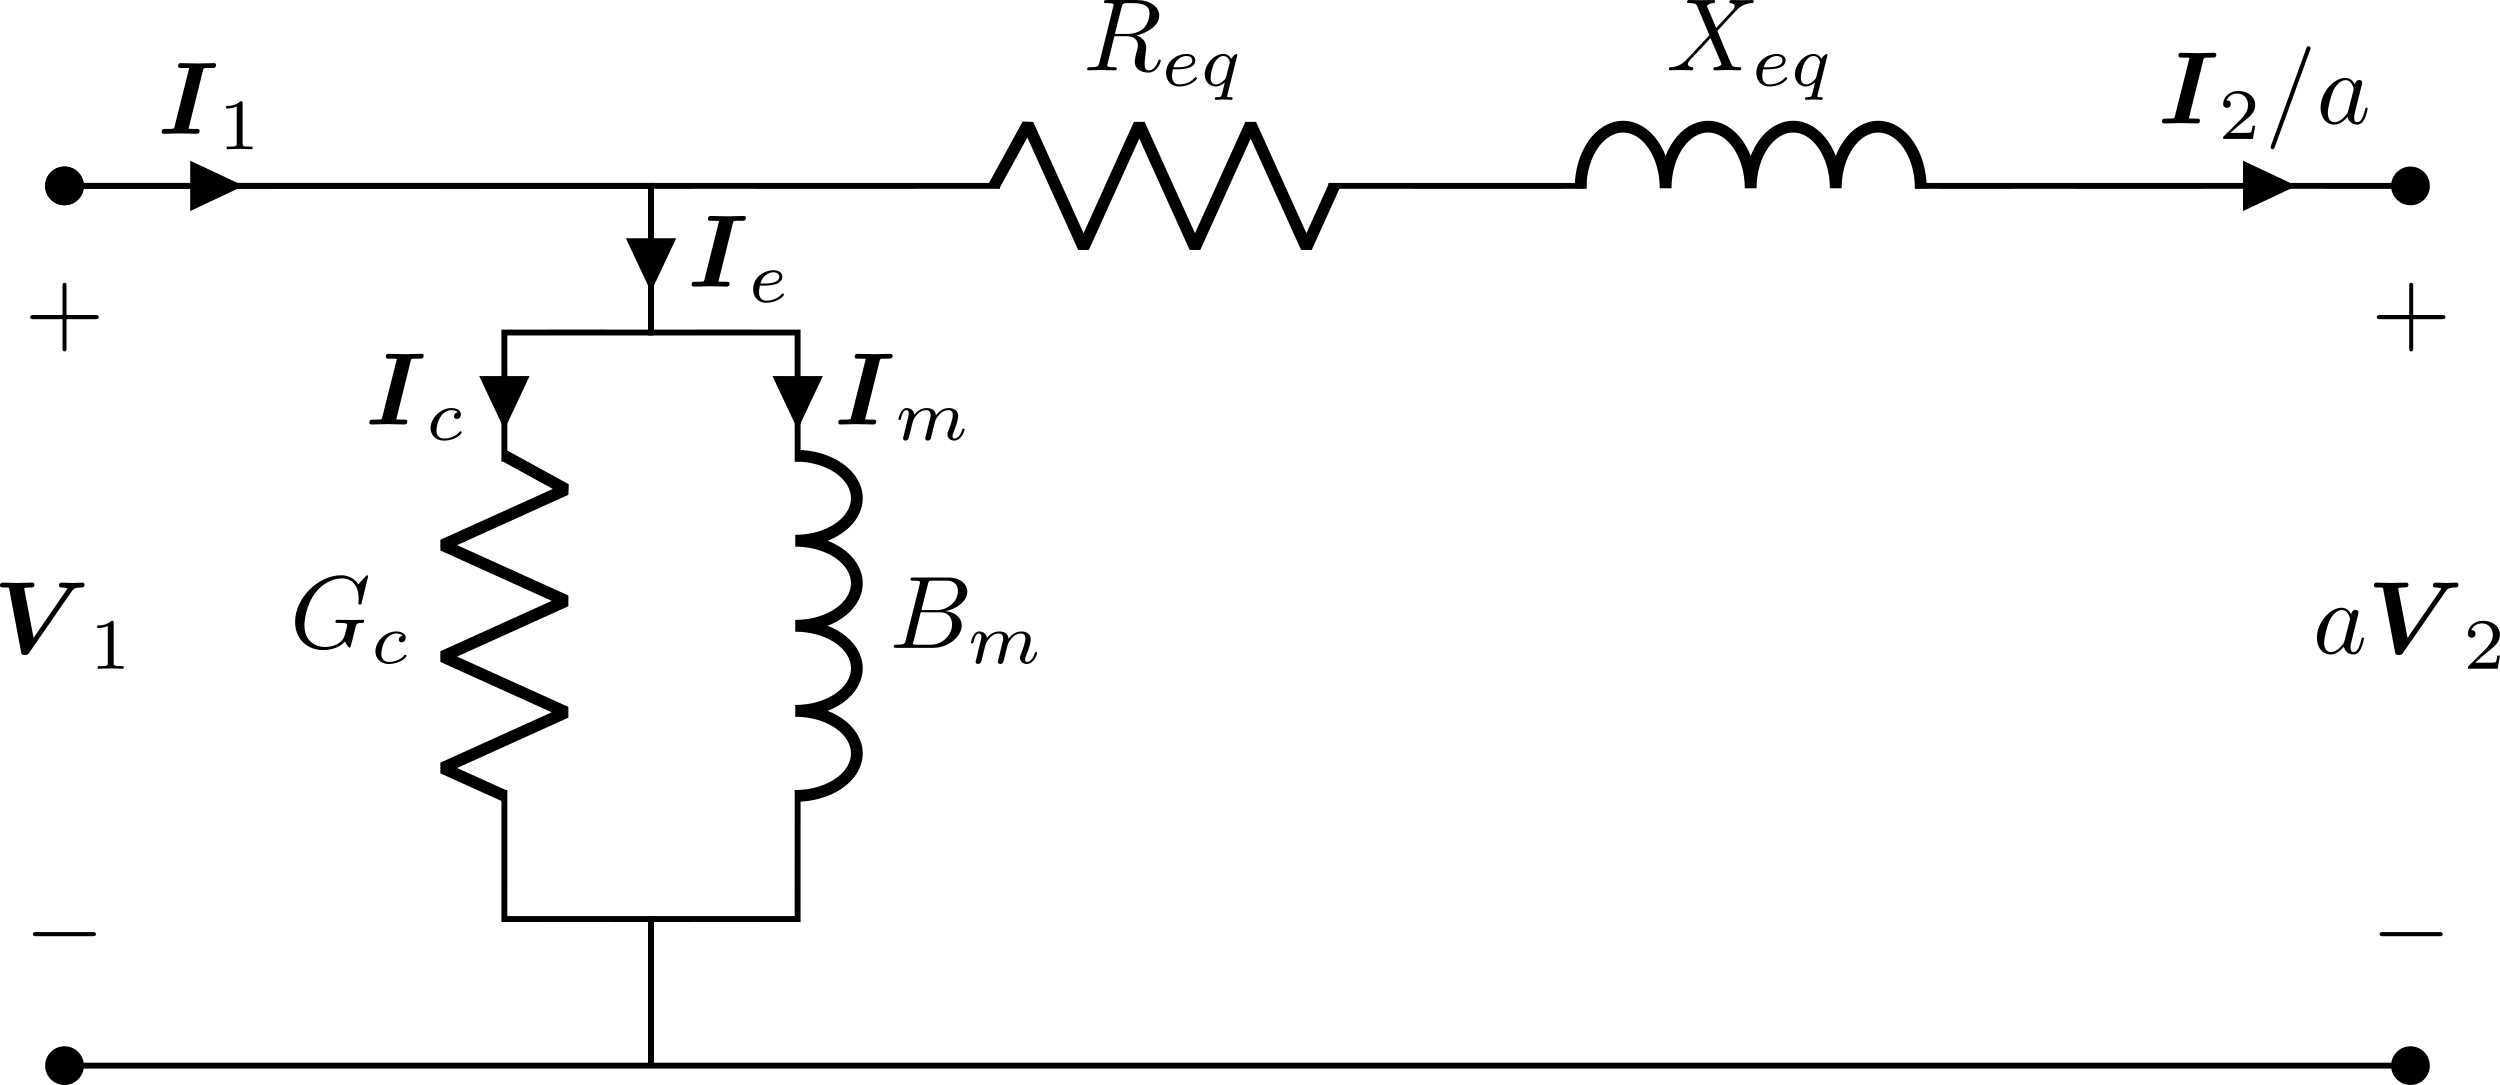 <?xml version="1.0" encoding="UTF-8" standalone="no"?>
<!-- Created with Inkscape (http://www.inkscape.org/) -->

<svg
   version="1.1"
   id="svg1"
   width="225.496"
   height="97.866"
   viewBox="0 0 225.496 97.866"
   sodipodi:docname="CircuiTikz (29).pdf"
   xmlns:inkscape="http://www.inkscape.org/namespaces/inkscape"
   xmlns:sodipodi="http://sodipodi.sourceforge.net/DTD/sodipodi-0.dtd"
   xmlns="http://www.w3.org/2000/svg"
   xmlns:svg="http://www.w3.org/2000/svg">
  <defs
     id="defs1" />
  <sodipodi:namedview
     id="namedview1"
     pagecolor="#ffffff"
     bordercolor="#000000"
     borderopacity="0.25"
     inkscape:showpageshadow="2"
     inkscape:pageopacity="0.0"
     inkscape:pagecheckerboard="0"
     inkscape:deskcolor="#d1d1d1">
    <inkscape:page
       x="4.8994839e-06"
       y="2.1313303e-07"
       width="225.496"
       height="97.866"
       id="page2"
       margin="0"
       bleed="0" />
  </sodipodi:namedview>
  <g
     id="g524"
     inkscape:groupmode="layer"
     inkscape:label="5"
     transform="translate(-3638.617,-201.5)">
    <path
       id="path526"
       d="m 0,0 h 79.374 m 0,0 h 79.368"
       style="fill:none;stroke:#000000;stroke-width:0.399;stroke-linecap:butt;stroke-linejoin:miter;stroke-miterlimit:10;stroke-dasharray:none;stroke-opacity:1"
       transform="matrix(1.333,0,0,-1.333,3644.435,297.619)" />
    <path
       id="path527"
       d="M 1.111,0 C 1.111,0.614 0.614,1.111 0,1.111 -0.614,1.111 -1.111,0.614 -1.111,0 c 0,-0.614 0.497,-1.111 1.111,-1.111 0.614,0 1.111,0.497 1.111,1.111 z"
       style="fill:#000000;fill-opacity:1;fill-rule:nonzero;stroke:#000000;stroke-width:0.399;stroke-linecap:butt;stroke-linejoin:miter;stroke-miterlimit:10;stroke-dasharray:none;stroke-opacity:1"
       transform="matrix(1.333,0,0,-1.333,3644.435,297.619)" />
    <path
       id="path528"
       d="m 159.852,0 c 0,0.614 -0.497,1.111 -1.111,1.111 -0.614,0 -1.111,-0.497 -1.111,-1.111 0,-0.614 0.497,-1.111 1.111,-1.111 0.614,0 1.111,0.497 1.111,1.111 z"
       style="fill:#000000;fill-opacity:1;fill-rule:nonzero;stroke:#000000;stroke-width:0.399;stroke-linecap:butt;stroke-linejoin:miter;stroke-miterlimit:10;stroke-dasharray:none;stroke-opacity:1"
       transform="matrix(1.333,0,0,-1.333,3644.435,297.619)" />
    <path
       id="path529"
       d="m 0,59.528 9.922,0.002 m 0,0 9.921,-0.002 9.922,0.002 m 0,0 9.92,-0.002 0.001,-4.959 m 0,0 -0.001,-4.963 -4.959,0.002 m 0,0 -4.962,-0.002 0.001,-8.729 m 0,-22.225 -0.001,-8.731 4.962,3.2e-4 m 0,0 4.959,-3.2e-4 0.001,-4.961 m 0,0 L 39.685,0"
       style="fill:none;stroke:#000000;stroke-width:0.399;stroke-linecap:butt;stroke-linejoin:miter;stroke-miterlimit:10;stroke-dasharray:none;stroke-opacity:1"
       transform="matrix(1.333,0,0,-1.333,3644.435,297.619)" />
    <path
       id="path530"
       d="M 1.111,59.528 C 1.111,60.142 0.614,60.639 0,60.639 c -0.614,0 -1.111,-0.497 -1.111,-1.111 0,-0.614 0.497,-1.111 1.111,-1.111 0.614,0 1.111,0.497 1.111,1.111 z"
       style="fill:#000000;fill-opacity:1;fill-rule:nonzero;stroke:#000000;stroke-width:0.399;stroke-linecap:butt;stroke-linejoin:miter;stroke-miterlimit:10;stroke-dasharray:none;stroke-opacity:1"
       transform="matrix(1.333,0,0,-1.333,3644.435,297.619)" />
    <path
       id="path531"
       d="m 8.706,59.53 v -1.389 l 2.952,1.389 -2.952,1.389 z"
       style="fill:#000000;fill-opacity:1;fill-rule:nonzero;stroke:#000000;stroke-width:0.399;stroke-linecap:butt;stroke-linejoin:miter;stroke-miterlimit:10;stroke-dasharray:none;stroke-opacity:1"
       transform="matrix(1.333,0,0,-1.333,3644.435,297.619)" />
    <g
       id="g531"
       aria-label="I&#10;1"
       transform="matrix(0.933,0,0,0.933,3652.84,213.565)">
      <path
         id="path532"
         d="m 4.386,-6.16 c 0.05,-0.167 0.05,-0.167 0.251,-0.201 0.151,0 0.285,0 0.435,0 h 0.201 c 0.218,0 0.218,-0.017 0.268,-0.05 0.067,-0.05 0.1,-0.184 0.1,-0.234 0,-0.134 -0.1,-0.184 -0.218,-0.184 -0.251,0 -0.519,0.017 -0.77,0.017 -0.251,0 -0.519,0.017 -0.787,0.017 -0.285,0 -0.552,-0.017 -0.837,-0.017 -0.251,0 -0.519,-0.017 -0.77,-0.017 -0.1,0 -0.285,0 -0.285,0.285 0,0.184 0.151,0.184 0.335,0.184 h 0.218 c 0.084,0 0.318,0 0.519,0.017 l -1.423,5.675 c -0.033,0.167 -0.05,0.167 -0.234,0.184 -0.117,0.017 -0.301,0.017 -0.435,0.017 H 0.753 c -0.201,0 -0.368,0 -0.368,0.285 0,0.134 0.1,0.184 0.218,0.184 0.251,0 0.502,-0.017 0.753,-0.017 0.268,0 0.536,-0.017 0.804,-0.017 0.285,0 0.552,0.017 0.837,0.017 0.251,0 0.502,0.017 0.753,0.017 0.1,0 0.301,0 0.301,-0.285 0,-0.184 -0.167,-0.184 -0.335,-0.184 H 3.499 c -0.067,0 -0.385,-0.017 -0.519,-0.017 z m 0,0"
         style="fill:#000000;fill-opacity:1;fill-rule:nonzero;stroke:none" />
      <path
         id="path533"
         d="m 8.211,-2.941 c 0,-0.184 -0.017,-0.201 -0.218,-0.201 -0.452,0.435 -1.071,0.452 -1.373,0.452 v 0.251 c 0.167,0 0.636,0 1.021,-0.201 v 3.566 c 0,0.234 0,0.318 -0.703,0.318 H 6.671 v 0.251 c 0.134,0 0.988,-0.033 1.256,-0.033 0.218,0 1.088,0.033 1.239,0.033 V 1.244 H 8.898 c -0.686,0 -0.686,-0.084 -0.686,-0.318 z m 0,0"
         style="fill:#000000;fill-opacity:1;fill-rule:nonzero;stroke:none" />
    </g>
    <path
       id="path534"
       d="m 39.687,55.785 h -1.389 l 1.389,-2.952 1.389,2.952 z"
       style="fill:#000000;fill-opacity:1;fill-rule:nonzero;stroke:#000000;stroke-width:0.399;stroke-linecap:butt;stroke-linejoin:miter;stroke-miterlimit:10;stroke-dasharray:none;stroke-opacity:1"
       transform="matrix(1.333,0,0,-1.333,3644.435,297.619)" />
    <g
       id="g534"
       aria-label="I&#10;e"
       transform="matrix(0.933,0,0,0.933,3700.636,227.352)">
      <path
         id="path535"
         d="m 4.387,-6.161 c 0.05,-0.167 0.05,-0.167 0.251,-0.201 0.151,0 0.285,0 0.435,0 h 0.201 c 0.218,0 0.218,-0.017 0.268,-0.05 0.067,-0.05 0.1,-0.184 0.1,-0.234 0,-0.134 -0.1,-0.184 -0.218,-0.184 -0.251,0 -0.519,0.017 -0.77,0.017 -0.251,0 -0.519,0.017 -0.787,0.017 -0.285,0 -0.552,-0.017 -0.837,-0.017 -0.251,0 -0.519,-0.017 -0.77,-0.017 -0.1,0 -0.285,0 -0.285,0.285 0,0.184 0.151,0.184 0.335,0.184 h 0.218 c 0.084,0 0.318,0 0.519,0.017 L 1.625,-0.67 c -0.033,0.167 -0.05,0.167 -0.234,0.184 -0.117,0.017 -0.301,0.017 -0.435,0.017 H 0.754 c -0.201,0 -0.368,0 -0.368,0.285 0,0.134 0.1,0.184 0.218,0.184 0.251,0 0.502,-0.017 0.753,-0.017 0.268,0 0.536,-0.017 0.804,-0.017 0.285,0 0.552,0.017 0.837,0.017 0.251,0 0.502,0.017 0.753,0.017 0.1,0 0.301,0 0.301,-0.285 0,-0.184 -0.167,-0.184 -0.335,-0.184 H 3.5 c -0.067,0 -0.385,-0.017 -0.519,-0.017 z m 0,0"
         style="fill:#000000;fill-opacity:1;fill-rule:nonzero;stroke:none" />
      <path
         id="path536"
         d="m 7.425,-0.097 c 0.201,0 0.753,-0.017 1.138,-0.151 0.502,-0.184 0.603,-0.519 0.603,-0.72 0,-0.385 -0.385,-0.619 -0.854,-0.619 -0.854,0 -1.975,0.636 -1.975,1.842 0,0.703 0.435,1.306 1.256,1.306 1.172,0 1.724,-0.686 1.724,-0.787 0,-0.033 -0.05,-0.117 -0.117,-0.117 -0.033,0 -0.05,0.017 -0.1,0.067 -0.552,0.636 -1.373,0.636 -1.49,0.636 -0.419,0 -0.703,-0.268 -0.703,-0.837 0,-0.1 0,-0.234 0.084,-0.619 z M 7.04,-0.298 C 7.342,-1.302 8.112,-1.386 8.313,-1.386 c 0.301,0 0.552,0.151 0.552,0.419 0,0.67 -1.172,0.67 -1.473,0.67 z m 0,0"
         style="fill:#000000;fill-opacity:1;fill-rule:nonzero;stroke:none" />
    </g>
    <path
       id="path537"
       d="m 29.764,41.274 4.167,-2.284 -8.334,-3.77 8.334,-3.77 -8.334,-3.77 8.334,-3.77 -8.334,-3.77 4.167,-1.885"
       style="fill:none;stroke:#000000;stroke-width:0.797;stroke-linecap:butt;stroke-linejoin:bevel;stroke-miterlimit:10;stroke-dasharray:none;stroke-opacity:1"
       transform="matrix(1.333,0,0,-1.333,3644.435,297.619)" />
    <g
       id="g537"
       aria-label="G&#10;c"
       transform="matrix(0.933,0,0,0.933,3664.765,259.935)">
      <path
         id="path538"
         d="m 7.567,-6.932 c 0,-0.017 -0.017,-0.084 -0.1,-0.084 -0.033,0 -0.05,0 -0.151,0.117 l -0.703,0.753 c -0.084,-0.134 -0.552,-0.871 -1.657,-0.871 -2.21,0 -4.453,2.193 -4.453,4.503 0,1.59 1.105,2.729 2.712,2.729 0.435,0 0.887,-0.084 1.256,-0.234 0.485,-0.201 0.686,-0.419 0.854,-0.603 0.1,0.234 0.352,0.603 0.452,0.603 0.05,0 0.067,-0.017 0.067,-0.033 0.017,-0.017 0.117,-0.402 0.167,-0.603 L 6.211,-1.424 c 0.033,-0.167 0.084,-0.335 0.117,-0.502 0.117,-0.452 0.134,-0.469 0.686,-0.485 0.05,0 0.167,-0.017 0.167,-0.201 0,-0.067 -0.05,-0.1 -0.134,-0.1 -0.218,0 -0.82,0.017 -1.038,0.017 -0.318,0 -1.088,-0.017 -1.406,-0.017 -0.084,0 -0.201,0 -0.201,0.184 0,0.117 0.084,0.117 0.301,0.117 0,0 0.301,0 0.519,0.017 0.268,0.033 0.318,0.067 0.318,0.201 0,0.084 -0.117,0.536 -0.218,0.904 -0.268,1.088 -1.574,1.205 -1.925,1.205 -0.954,0 -1.992,-0.569 -1.992,-2.093 0,-0.318 0.1,-1.959 1.138,-3.248 0.536,-0.686 1.507,-1.289 2.494,-1.289 1.021,0 1.607,0.77 1.607,1.925 0,0.402 -0.033,0.402 -0.033,0.502 0,0.1 0.117,0.1 0.151,0.1 0.134,0 0.134,-0.017 0.184,-0.201 z m 0,0"
         style="fill:#000000;fill-opacity:1;fill-rule:nonzero;stroke:none" />
      <path
         id="path539"
         d="m 10.895,-1.186 c -0.251,0.05 -0.368,0.234 -0.368,0.402 0,0.184 0.151,0.251 0.285,0.251 0.151,0 0.385,-0.117 0.385,-0.452 0,-0.469 -0.536,-0.603 -0.921,-0.603 -1.038,0 -2.009,0.971 -2.009,1.942 0,0.586 0.419,1.205 1.289,1.205 1.172,0 1.724,-0.686 1.724,-0.787 0,-0.033 -0.05,-0.117 -0.117,-0.117 -0.033,0 -0.05,0.017 -0.1,0.067 -0.552,0.636 -1.373,0.636 -1.49,0.636 -0.502,0 -0.737,-0.335 -0.737,-0.77 0,-0.201 0.1,-0.954 0.469,-1.44 0.268,-0.352 0.636,-0.536 0.971,-0.536 0.1,0 0.435,0.017 0.619,0.201 z m 0,0"
         style="fill:#000000;fill-opacity:1;fill-rule:nonzero;stroke:none" />
    </g>
    <path
       id="path540"
       d="m 29.766,46.459 h -1.389 l 1.389,-2.952 1.389,2.952 z"
       style="fill:#000000;fill-opacity:1;fill-rule:nonzero;stroke:#000000;stroke-width:0.399;stroke-linecap:butt;stroke-linejoin:miter;stroke-miterlimit:10;stroke-dasharray:none;stroke-opacity:1"
       transform="matrix(1.333,0,0,-1.333,3644.435,297.619)" />
    <g
       id="g540"
       aria-label="I&#10;c"
       transform="matrix(0.933,0,0,0.933,3671.573,239.787)">
      <path
         id="path541"
         d="m 4.387,-6.162 c 0.05,-0.167 0.05,-0.167 0.251,-0.201 0.151,0 0.285,0 0.435,0 h 0.201 c 0.218,0 0.218,-0.017 0.268,-0.05 0.067,-0.05 0.1,-0.184 0.1,-0.234 0,-0.134 -0.1,-0.184 -0.218,-0.184 -0.251,0 -0.519,0.017 -0.77,0.017 -0.251,0 -0.519,0.017 -0.787,0.017 -0.285,0 -0.552,-0.017 -0.837,-0.017 -0.251,0 -0.519,-0.017 -0.77,-0.017 -0.1,0 -0.285,0 -0.285,0.285 0,0.184 0.151,0.184 0.335,0.184 h 0.218 c 0.084,0 0.318,0 0.519,0.017 l -1.423,5.675 c -0.033,0.167 -0.05,0.167 -0.234,0.184 -0.117,0.017 -0.301,0.017 -0.435,0.017 H 0.754 c -0.201,0 -0.368,0 -0.368,0.285 0,0.134 0.1,0.184 0.218,0.184 0.251,0 0.502,-0.017 0.753,-0.017 0.268,0 0.536,-0.017 0.804,-0.017 0.285,0 0.552,0.017 0.837,0.017 0.251,0 0.502,0.017 0.753,0.017 0.1,0 0.301,0 0.301,-0.285 0,-0.184 -0.167,-0.184 -0.335,-0.184 H 3.5 c -0.067,0 -0.385,-0.017 -0.519,-0.017 z m 0,0"
         style="fill:#000000;fill-opacity:1;fill-rule:nonzero;stroke:none" />
      <path
         id="path542"
         d="m 8.932,-1.186 c -0.251,0.05 -0.368,0.234 -0.368,0.402 0,0.184 0.151,0.251 0.285,0.251 0.151,0 0.385,-0.117 0.385,-0.452 0,-0.469 -0.536,-0.603 -0.921,-0.603 -1.038,0 -2.009,0.971 -2.009,1.942 0,0.586 0.419,1.205 1.289,1.205 1.172,0 1.724,-0.686 1.724,-0.787 0,-0.033 -0.05,-0.117 -0.117,-0.117 -0.033,0 -0.05,0.017 -0.1,0.067 C 8.547,1.359 7.727,1.359 7.61,1.359 c -0.502,0 -0.737,-0.335 -0.737,-0.77 0,-0.201 0.1,-0.954 0.469,-1.44 C 7.61,-1.203 7.978,-1.387 8.313,-1.387 c 0.1,0 0.435,0.017 0.619,0.201 z m 0,0"
         style="fill:#000000;fill-opacity:1;fill-rule:nonzero;stroke:none" />
    </g>
    <path
       id="path543"
       d="m 0,59.528 19.843,0.002 m 0,0 19.842,-0.002 0.001,-4.959 m 0,0 -0.001,-4.963 4.962,0.002 m 0,0 4.959,-0.002 0.002,-8.729 m 0,-22.225 -0.002,-8.731 -4.959,3.2e-4 m 0,0 -4.962,-3.2e-4 0.001,-4.961 m 0,0 L 39.685,0"
       style="fill:none;stroke:#000000;stroke-width:0.399;stroke-linecap:butt;stroke-linejoin:miter;stroke-miterlimit:10;stroke-dasharray:none;stroke-opacity:1"
       transform="matrix(1.333,0,0,-1.333,3644.435,297.619)" />
    <path
       id="path544"
       d="M 1.111,59.528 C 1.111,60.142 0.614,60.639 0,60.639 c -0.614,0 -1.111,-0.497 -1.111,-1.111 0,-0.614 0.497,-1.111 1.111,-1.111 0.614,0 1.111,0.497 1.111,1.111 z"
       style="fill:#000000;fill-opacity:1;fill-rule:nonzero;stroke:#000000;stroke-width:0.399;stroke-linecap:butt;stroke-linejoin:miter;stroke-miterlimit:10;stroke-dasharray:none;stroke-opacity:1"
       transform="matrix(1.333,0,0,-1.333,3644.435,297.619)" />
    <path
       id="path545"
       d="m 49.447,41.274 c 2.301,0 4.167,-1.288 4.167,-2.878 0,-1.589 -1.865,-2.878 -4.167,-2.878 2.301,0 4.167,-1.288 4.167,-2.878 0,-1.589 -1.865,-2.878 -4.167,-2.878 2.301,0 4.167,-1.288 4.167,-2.878 0,-1.589 -1.865,-2.878 -4.167,-2.878 2.301,0 4.167,-1.288 4.167,-2.878 0,-1.589 -1.865,-2.878 -4.167,-2.878"
       style="fill:none;stroke:#000000;stroke-width:0.797;stroke-linecap:butt;stroke-linejoin:bevel;stroke-miterlimit:10;stroke-dasharray:none;stroke-opacity:1"
       transform="matrix(1.333,0,0,-1.333,3644.435,297.619)" />
    <g
       id="g545"
       aria-label="B&#10;m"
       transform="matrix(0.933,0,0,0.933,3718.835,259.935)">
      <path
         id="path546"
         d="m 1.592,-0.771 c -0.1,0.385 -0.117,0.469 -0.904,0.469 -0.167,0 -0.268,0 -0.268,0.184 0,0.117 0.084,0.117 0.268,0.117 H 4.237 c 1.574,0 2.762,-1.172 2.762,-2.16 0,-0.703 -0.586,-1.289 -1.557,-1.39 1.038,-0.201 2.093,-0.938 2.093,-1.875 0,-0.737 -0.653,-1.373 -1.858,-1.373 H 2.328 c -0.184,0 -0.285,0 -0.285,0.201 0,0.1 0.084,0.1 0.285,0.1 0.017,0 0.201,0 0.368,0.017 0.184,0.017 0.268,0.033 0.268,0.167 0,0.033 0,0.067 -0.033,0.184 z M 3.098,-3.651 3.718,-6.112 c 0.084,-0.352 0.1,-0.385 0.536,-0.385 h 1.289 c 0.871,0 1.088,0.586 1.088,1.021 0,0.887 -0.854,1.825 -2.076,1.825 z m -0.452,3.348 c -0.134,0 -0.151,0 -0.218,-0.017 -0.1,-0.017 -0.134,-0.017 -0.134,-0.1 0,-0.033 0,-0.05 0.05,-0.234 L 3.031,-3.433 h 1.892 c 0.954,0 1.138,0.737 1.138,1.172 0,0.988 -0.887,1.959 -2.059,1.959 z m 0,0"
         style="fill:#000000;fill-opacity:1;fill-rule:nonzero;stroke:none" />
      <path
         id="path547"
         d="m 10.586,0.924 c -0.033,0.151 -0.1,0.385 -0.1,0.419 0,0.151 0.134,0.218 0.234,0.218 0.134,0 0.234,-0.084 0.285,-0.151 0.033,-0.067 0.084,-0.285 0.117,-0.435 0.033,-0.134 0.117,-0.452 0.151,-0.619 0.05,-0.167 0.084,-0.318 0.117,-0.469 0.084,-0.301 0.084,-0.318 0.218,-0.536 0.234,-0.335 0.569,-0.737 1.122,-0.737 0.385,0 0.419,0.318 0.419,0.485 0,0.419 -0.301,1.189 -0.419,1.49 -0.084,0.184 -0.1,0.251 -0.1,0.368 0,0.368 0.301,0.603 0.653,0.603 0.703,0 1.004,-0.954 1.004,-1.071 0,-0.084 -0.084,-0.084 -0.1,-0.084 -0.1,0 -0.117,0.033 -0.134,0.117 -0.167,0.552 -0.469,0.837 -0.737,0.837 -0.151,0 -0.184,-0.084 -0.184,-0.234 0,-0.167 0.033,-0.251 0.167,-0.569 0.084,-0.218 0.368,-0.954 0.368,-1.339 0,-0.117 0,-0.419 -0.268,-0.619 -0.117,-0.084 -0.318,-0.184 -0.636,-0.184 -0.636,0 -1.021,0.419 -1.239,0.703 -0.05,-0.586 -0.552,-0.703 -0.904,-0.703 -0.586,0 -0.971,0.352 -1.189,0.636 -0.05,-0.485 -0.452,-0.636 -0.737,-0.636 -0.301,0 -0.469,0.218 -0.552,0.385 -0.167,0.251 -0.251,0.653 -0.251,0.686 0,0.084 0.084,0.084 0.117,0.084 0.1,0 0.1,-0.017 0.151,-0.201 0.1,-0.419 0.234,-0.753 0.502,-0.753 0.184,0 0.234,0.151 0.234,0.335 0,0.134 -0.067,0.402 -0.117,0.586 -0.05,0.184 -0.117,0.469 -0.151,0.619 l -0.218,0.904 c -0.033,0.084 -0.067,0.268 -0.067,0.285 0,0.151 0.117,0.218 0.234,0.218 0.117,0 0.234,-0.084 0.268,-0.151 0.033,-0.067 0.1,-0.285 0.134,-0.435 0.033,-0.134 0.1,-0.452 0.151,-0.619 0.033,-0.167 0.084,-0.318 0.117,-0.469 0.084,-0.285 0.084,-0.352 0.285,-0.636 0.201,-0.285 0.536,-0.636 1.055,-0.636 0.402,0 0.419,0.352 0.419,0.485 0,0.167 -0.033,0.268 -0.134,0.653 z m 0,0"
         style="fill:#000000;fill-opacity:1;fill-rule:nonzero;stroke:none" />
    </g>
    <path
       id="path548"
       d="m 49.609,46.459 h -1.389 l 1.389,-2.952 1.389,2.952 z"
       style="fill:#000000;fill-opacity:1;fill-rule:nonzero;stroke:#000000;stroke-width:0.399;stroke-linecap:butt;stroke-linejoin:miter;stroke-miterlimit:10;stroke-dasharray:none;stroke-opacity:1"
       transform="matrix(1.333,0,0,-1.333,3644.435,297.619)" />
    <g
       id="g548"
       aria-label="I&#10;m"
       transform="matrix(0.933,0,0,0.933,3713.867,239.787)">
      <path
         id="path549"
         d="m 4.387,-6.162 c 0.05,-0.167 0.05,-0.167 0.251,-0.201 0.151,0 0.285,0 0.435,0 h 0.201 c 0.218,0 0.218,-0.017 0.268,-0.05 0.067,-0.05 0.1,-0.184 0.1,-0.234 0,-0.134 -0.1,-0.184 -0.218,-0.184 -0.251,0 -0.519,0.017 -0.77,0.017 -0.251,0 -0.519,0.017 -0.787,0.017 -0.285,0 -0.552,-0.017 -0.837,-0.017 -0.251,0 -0.519,-0.017 -0.77,-0.017 -0.1,0 -0.285,0 -0.285,0.285 0,0.184 0.151,0.184 0.335,0.184 h 0.218 c 0.084,0 0.318,0 0.519,0.017 l -1.423,5.675 c -0.033,0.167 -0.05,0.167 -0.234,0.184 -0.117,0.017 -0.301,0.017 -0.435,0.017 H 0.754 c -0.201,0 -0.368,0 -0.368,0.285 0,0.134 0.1,0.184 0.218,0.184 0.251,0 0.502,-0.017 0.753,-0.017 0.268,0 0.536,-0.017 0.804,-0.017 0.285,0 0.552,0.017 0.837,0.017 0.251,0 0.502,0.017 0.753,0.017 0.1,0 0.301,0 0.301,-0.285 0,-0.184 -0.167,-0.184 -0.335,-0.184 H 3.499 c -0.067,0 -0.385,-0.017 -0.519,-0.017 z m 0,0"
         style="fill:#000000;fill-opacity:1;fill-rule:nonzero;stroke:none" />
      <path
         id="path550"
         d="M 8.894,0.923 C 8.861,1.074 8.794,1.308 8.794,1.342 c 0,0.151 0.134,0.218 0.234,0.218 0.134,0 0.234,-0.084 0.285,-0.151 C 9.346,1.342 9.396,1.124 9.43,0.974 9.463,0.84 9.547,0.522 9.581,0.354 c 0.05,-0.167 0.084,-0.318 0.117,-0.469 0.084,-0.301 0.084,-0.318 0.218,-0.536 0.234,-0.335 0.569,-0.737 1.122,-0.737 0.385,0 0.419,0.318 0.419,0.485 0,0.419 -0.301,1.189 -0.419,1.49 -0.084,0.184 -0.1,0.251 -0.1,0.368 0,0.368 0.301,0.603 0.653,0.603 0.703,0 1.004,-0.954 1.004,-1.071 0,-0.084 -0.084,-0.084 -0.1,-0.084 -0.1,0 -0.117,0.033 -0.134,0.117 -0.167,0.552 -0.469,0.837 -0.737,0.837 -0.151,0 -0.184,-0.084 -0.184,-0.234 0,-0.167 0.033,-0.251 0.167,-0.569 0.084,-0.218 0.368,-0.954 0.368,-1.339 0,-0.117 0,-0.419 -0.268,-0.619 -0.117,-0.084 -0.318,-0.184 -0.636,-0.184 -0.636,0 -1.021,0.419 -1.239,0.703 C 9.782,-1.471 9.279,-1.588 8.928,-1.588 c -0.586,0 -0.971,0.352 -1.189,0.636 C 7.689,-1.437 7.287,-1.588 7.003,-1.588 c -0.301,0 -0.469,0.218 -0.552,0.385 -0.167,0.251 -0.251,0.653 -0.251,0.686 0,0.084 0.084,0.084 0.117,0.084 0.1,0 0.1,-0.017 0.151,-0.201 C 6.567,-1.052 6.701,-1.387 6.969,-1.387 c 0.184,0 0.234,0.151 0.234,0.335 0,0.134 -0.067,0.402 -0.117,0.586 -0.05,0.184 -0.117,0.469 -0.151,0.619 L 6.718,1.057 c -0.033,0.084 -0.067,0.268 -0.067,0.285 0,0.151 0.117,0.218 0.234,0.218 0.117,0 0.234,-0.084 0.268,-0.151 C 7.187,1.342 7.254,1.124 7.287,0.974 7.321,0.84 7.388,0.522 7.438,0.354 c 0.033,-0.167 0.084,-0.318 0.117,-0.469 0.084,-0.285 0.084,-0.352 0.285,-0.636 C 8.04,-1.035 8.375,-1.387 8.894,-1.387 c 0.402,0 0.419,0.352 0.419,0.485 0,0.167 -0.033,0.268 -0.134,0.653 z m 0,0"
         style="fill:#000000;fill-opacity:1;fill-rule:nonzero;stroke:none" />
    </g>
    <path
       id="path551"
       d="m 39.685,59.528 4.962,0.002 m 0,0 4.959,-0.002 13.694,0.002 m 22.225,0 13.688,-0.002 3.774,0.002 m 22.225,0 3.765,-0.002 4.966,0.002 m 0,0 4.956,-0.002 9.927,0.002 m 0,0 9.916,-0.002"
       style="fill:none;stroke:#000000;stroke-width:0.399;stroke-linecap:butt;stroke-linejoin:miter;stroke-miterlimit:10;stroke-dasharray:none;stroke-opacity:1"
       transform="matrix(1.333,0,0,-1.333,3644.435,297.619)" />
    <path
       id="path552"
       d="m 62.9,59.528 2.284,4.167 3.77,-8.334 3.77,8.334 3.77,-8.334 3.77,8.334 3.77,-8.334 1.885,4.167"
       style="fill:none;stroke:#000000;stroke-width:0.797;stroke-linecap:butt;stroke-linejoin:bevel;stroke-miterlimit:10;stroke-dasharray:none;stroke-opacity:1"
       transform="matrix(1.333,0,0,-1.333,3644.435,297.619)" />
    <g
       id="g552"
       aria-label="R&#10;eq"
       transform="matrix(0.933,0,0,0.933,3736.305,207.844)">
      <path
         id="path553"
         d="m 3.733,-6.111 c 0.067,-0.251 0.084,-0.352 0.285,-0.368 0.084,-0.017 0.402,-0.017 0.603,-0.017 0.703,0 1.808,0 1.808,0.988 0,0.335 -0.151,1.021 -0.536,1.406 C 5.624,-3.834 5.105,-3.516 4.201,-3.516 H 3.08 Z m 1.44,2.729 c 1.004,-0.218 2.193,-0.921 2.193,-1.925 0,-0.854 -0.904,-1.49 -2.21,-1.49 H 2.326 c -0.201,0 -0.301,0 -0.301,0.201 0,0.1 0.1,0.1 0.285,0.1 0.017,0 0.218,0 0.385,0.017 0.167,0.017 0.268,0.033 0.268,0.167 0,0.033 -0.017,0.067 -0.05,0.184 L 1.59,-0.77 c -0.1,0.385 -0.134,0.469 -0.921,0.469 -0.167,0 -0.268,0 -0.268,0.184 0,0.117 0.134,0.117 0.151,0.117 0.268,0 0.971,-0.033 1.256,-0.033 0.268,0 0.988,0.033 1.256,0.033 0.084,0 0.201,0 0.201,-0.201 0,-0.1 -0.084,-0.1 -0.268,-0.1 -0.385,0 -0.653,0 -0.653,-0.184 0,-0.067 0.017,-0.117 0.033,-0.167 L 3.029,-3.298 h 1.189 c 0.904,0 1.088,0.552 1.088,0.904 0,0.151 -0.084,0.469 -0.151,0.686 -0.067,0.285 -0.151,0.653 -0.151,0.854 0,1.071 1.189,1.071 1.323,1.071 0.837,0 1.189,-1.004 1.189,-1.138 0,-0.117 -0.1,-0.117 -0.117,-0.117 -0.084,0 -0.1,0.067 -0.134,0.134 -0.251,0.737 -0.67,0.904 -0.904,0.904 -0.318,0 -0.402,-0.218 -0.402,-0.603 0,-0.318 0.067,-0.82 0.1,-1.138 0.033,-0.134 0.05,-0.335 0.05,-0.469 0,-0.77 -0.67,-1.071 -0.937,-1.172 z m 0,0"
         style="fill:#000000;fill-opacity:1;fill-rule:nonzero;stroke:none" />
      <path
         id="path554"
         d="m 9.119,-0.097 c 0.201,0 0.753,-0.017 1.138,-0.151 0.502,-0.184 0.603,-0.519 0.603,-0.72 0,-0.385 -0.385,-0.619 -0.854,-0.619 -0.854,0 -1.975,0.636 -1.975,1.842 0,0.703 0.435,1.306 1.256,1.306 1.172,0 1.724,-0.686 1.724,-0.787 0,-0.033 -0.05,-0.117 -0.117,-0.117 -0.033,0 -0.05,0.017 -0.1,0.067 -0.552,0.636 -1.373,0.636 -1.49,0.636 -0.419,0 -0.703,-0.268 -0.703,-0.837 0,-0.1 0,-0.234 0.084,-0.619 z M 8.734,-0.297 C 9.035,-1.302 9.805,-1.386 10.006,-1.386 c 0.301,0 0.552,0.151 0.552,0.419 0,0.67 -1.172,0.67 -1.473,0.67 z M 14.895,-1.386 c 0.017,-0.017 0.017,-0.067 0.017,-0.1 0,-0.05 -0.033,-0.1 -0.084,-0.1 -0.084,0 -0.368,0.234 -0.502,0.469 -0.084,-0.151 -0.301,-0.469 -0.753,-0.469 -0.887,0 -1.808,0.988 -1.808,1.992 0,0.67 0.469,1.155 1.055,1.155 0.402,0 0.737,-0.251 0.887,-0.385 0,0.017 -0.218,0.904 -0.251,1.021 -0.1,0.385 -0.1,0.385 -0.536,0.402 -0.084,0 -0.184,0 -0.184,0.151 0,0.05 0.033,0.1 0.1,0.1 0.234,0 0.485,-0.033 0.737,-0.033 0.234,0 0.519,0.033 0.737,0.033 0.067,0 0.151,-0.017 0.151,-0.151 0,-0.1 -0.1,-0.1 -0.184,-0.1 -0.151,0 -0.352,0 -0.352,-0.084 0,-0.017 0,-0.033 0.033,-0.151 z m -1.055,1.992 c -0.033,0.134 -0.033,0.134 -0.117,0.251 -0.268,0.318 -0.603,0.502 -0.871,0.502 -0.268,0 -0.519,-0.167 -0.519,-0.67 0,-0.368 0.201,-1.138 0.368,-1.423 0.318,-0.552 0.67,-0.653 0.871,-0.653 0.485,0 0.619,0.536 0.619,0.603 0,0.033 -0.017,0.084 -0.017,0.1 z m 0,0"
         style="fill:#000000;fill-opacity:1;fill-rule:nonzero;stroke:none" />
    </g>
    <path
       id="path555"
       d="m 102.585,59.369 c 0,2.301 1.288,4.167 2.878,4.167 1.589,0 2.878,-1.866 2.878,-4.167 0,2.301 1.288,4.167 2.878,4.167 1.589,0 2.878,-1.866 2.878,-4.167 0,2.301 1.288,4.167 2.878,4.167 1.589,0 2.878,-1.866 2.878,-4.167 0,2.301 1.288,4.167 2.878,4.167 1.589,0 2.878,-1.866 2.878,-4.167"
       style="fill:none;stroke:#000000;stroke-width:0.797;stroke-linecap:butt;stroke-linejoin:bevel;stroke-miterlimit:10;stroke-dasharray:none;stroke-opacity:1"
       transform="matrix(1.333,0,0,-1.333,3644.435,297.619)" />
    <g
       id="g555"
       aria-label="X&#10;eq"
       transform="matrix(0.933,0,0,0.933,3788.9,207.844)">
      <path
         id="path556"
         d="M 4.836,-4.102 3.999,-6.077 C 3.966,-6.161 3.949,-6.194 3.949,-6.211 c 0,-0.05 0.167,-0.251 0.586,-0.285 0.1,-0.017 0.201,-0.017 0.201,-0.184 0,-0.117 -0.134,-0.117 -0.151,-0.117 -0.419,0 -0.837,0.017 -1.256,0.017 -0.251,0 -0.871,-0.017 -1.122,-0.017 -0.05,0 -0.184,0 -0.184,0.201 0,0.1 0.1,0.1 0.234,0.1 0.603,0 0.653,0.1 0.753,0.318 l 1.172,2.779 -2.109,2.26 -0.117,0.117 c -0.502,0.519 -0.954,0.686 -1.473,0.72 -0.134,0 -0.218,0 -0.218,0.184 0,0.017 0,0.117 0.134,0.117 0.301,0 0.619,-0.033 0.937,-0.033 0.368,0 0.753,0.033 1.105,0.033 0.067,0 0.184,0 0.184,-0.201 0,-0.1 -0.1,-0.1 -0.117,-0.1 -0.084,-0.017 -0.402,-0.033 -0.402,-0.318 0,-0.151 0.151,-0.318 0.268,-0.452 L 3.397,-2.143 4.284,-3.114 5.305,-0.737 c 0.033,0.117 0.05,0.117 0.05,0.134 0,0.084 -0.201,0.251 -0.586,0.301 -0.117,0 -0.201,0.017 -0.201,0.184 0,0.117 0.117,0.117 0.151,0.117 0.285,0 0.971,-0.033 1.256,-0.033 0.251,0 0.854,0.033 1.105,0.033 0.067,0 0.184,0 0.184,-0.184 0,-0.117 -0.1,-0.117 -0.167,-0.117 C 6.427,-0.318 6.41,-0.352 6.226,-0.754 5.841,-1.674 5.171,-3.231 4.954,-3.817 c 0.67,-0.703 1.724,-1.892 2.042,-2.176 0.285,-0.234 0.67,-0.469 1.256,-0.502 0.134,-0.017 0.218,-0.017 0.218,-0.201 0,0 0,-0.1 -0.117,-0.1 -0.301,0 -0.636,0.017 -0.938,0.017 -0.368,0 -0.753,-0.017 -1.105,-0.017 -0.067,0 -0.201,0 -0.201,0.201 0,0.067 0.05,0.084 0.117,0.1 0.1,0.017 0.402,0.033 0.402,0.318 0,0.134 -0.1,0.268 -0.184,0.352 z m 0,0"
         style="fill:#000000;fill-opacity:1;fill-rule:nonzero;stroke:none" />
      <path
         id="path557"
         d="m 9.809,-0.097 c 0.201,0 0.753,-0.017 1.138,-0.151 0.502,-0.184 0.603,-0.519 0.603,-0.72 0,-0.385 -0.385,-0.619 -0.854,-0.619 -0.854,0 -1.975,0.636 -1.975,1.842 0,0.703 0.435,1.306 1.256,1.306 1.172,0 1.724,-0.686 1.724,-0.787 0,-0.033 -0.05,-0.117 -0.117,-0.117 -0.033,0 -0.05,0.017 -0.1,0.067 -0.552,0.636 -1.373,0.636 -1.49,0.636 -0.419,0 -0.703,-0.268 -0.703,-0.837 0,-0.1 0,-0.234 0.084,-0.619 z M 9.424,-0.297 C 9.725,-1.302 10.495,-1.386 10.696,-1.386 c 0.301,0 0.552,0.151 0.552,0.419 0,0.67 -1.172,0.67 -1.473,0.67 z M 15.58,-1.386 c 0.017,-0.017 0.017,-0.067 0.017,-0.1 0,-0.05 -0.033,-0.1 -0.084,-0.1 -0.084,0 -0.368,0.234 -0.502,0.469 -0.084,-0.151 -0.301,-0.469 -0.753,-0.469 -0.887,0 -1.808,0.988 -1.808,1.992 0,0.67 0.469,1.155 1.055,1.155 0.402,0 0.737,-0.251 0.887,-0.385 0,0.017 -0.218,0.904 -0.251,1.021 -0.1,0.385 -0.1,0.385 -0.536,0.402 -0.084,0 -0.184,0 -0.184,0.151 0,0.05 0.033,0.1 0.1,0.1 0.234,0 0.485,-0.033 0.737,-0.033 0.234,0 0.519,0.033 0.737,0.033 0.067,0 0.151,-0.017 0.151,-0.151 0,-0.1 -0.1,-0.1 -0.184,-0.1 -0.151,0 -0.352,0 -0.352,-0.084 0,-0.017 0,-0.033 0.033,-0.151 z m -1.055,1.992 c -0.033,0.134 -0.033,0.134 -0.117,0.251 -0.268,0.318 -0.603,0.502 -0.871,0.502 -0.268,0 -0.519,-0.167 -0.519,-0.67 0,-0.368 0.201,-1.138 0.368,-1.423 0.318,-0.552 0.67,-0.653 0.871,-0.653 0.485,0 0.619,0.536 0.619,0.603 0,0.033 -0.017,0.084 -0.017,0.1 z m 0,0"
         style="fill:#000000;fill-opacity:1;fill-rule:nonzero;stroke:none" />
    </g>
    <path
       id="path558"
       d="m 159.852,59.528 c 0,0.614 -0.497,1.111 -1.111,1.111 -0.614,0 -1.111,-0.497 -1.111,-1.111 0,-0.614 0.497,-1.111 1.111,-1.111 0.614,0 1.111,0.497 1.111,1.111 z"
       style="fill:#000000;fill-opacity:1;fill-rule:nonzero;stroke:#000000;stroke-width:0.399;stroke-linecap:butt;stroke-linejoin:miter;stroke-miterlimit:10;stroke-dasharray:none;stroke-opacity:1"
       transform="matrix(1.333,0,0,-1.333,3644.435,297.619)" />
    <path
       id="path559"
       d="m 147.61,59.53 v -1.389 l 2.952,1.389 -2.952,1.389 z"
       style="fill:#000000;fill-opacity:1;fill-rule:nonzero;stroke:#000000;stroke-width:0.399;stroke-linecap:butt;stroke-linejoin:miter;stroke-miterlimit:10;stroke-dasharray:none;stroke-opacity:1"
       transform="matrix(1.333,0,0,-1.333,3644.435,297.619)" />
    <g
       id="g559"
       aria-label="I&#10;2&#10;/a"
       transform="matrix(0.933,0,0,0.933,3833.264,212.635)">
      <path
         id="path560"
         d="m 4.388,-6.163 c 0.05,-0.167 0.05,-0.167 0.251,-0.201 0.151,0 0.285,0 0.435,0 h 0.201 c 0.218,0 0.218,-0.017 0.268,-0.05 0.067,-0.05 0.1,-0.184 0.1,-0.234 0,-0.134 -0.1,-0.184 -0.218,-0.184 -0.251,0 -0.519,0.017 -0.77,0.017 -0.251,0 -0.519,0.017 -0.787,0.017 -0.285,0 -0.552,-0.017 -0.837,-0.017 -0.251,0 -0.519,-0.017 -0.77,-0.017 -0.1,0 -0.285,0 -0.285,0.285 0,0.184 0.151,0.184 0.335,0.184 h 0.218 c 0.084,0 0.318,0 0.519,0.017 L 1.626,-0.672 c -0.033,0.167 -0.05,0.167 -0.234,0.184 -0.117,0.017 -0.301,0.017 -0.435,0.017 H 0.755 c -0.201,0 -0.368,0 -0.368,0.285 0,0.134 0.1,0.184 0.218,0.184 0.251,0 0.502,-0.017 0.753,-0.017 0.268,0 0.536,-0.017 0.804,-0.017 0.285,0 0.552,0.017 0.837,0.017 0.251,0 0.502,0.017 0.753,0.017 0.1,0 0.301,0 0.301,-0.285 0,-0.184 -0.167,-0.184 -0.335,-0.184 H 3.501 c -0.067,0 -0.385,-0.017 -0.519,-0.017 z m 0,0"
         style="fill:#000000;fill-opacity:1;fill-rule:nonzero;stroke:none" />
      <path
         id="path561"
         d="M 9.398,0.224 H 9.147 C 9.13,0.375 9.063,0.793 8.979,0.86 8.912,0.91 8.376,0.91 8.276,0.91 H 7.004 C 7.724,0.258 7.975,0.057 8.393,-0.278 8.912,-0.68 9.398,-1.115 9.398,-1.785 c 0,-0.837 -0.753,-1.356 -1.641,-1.356 -0.871,0 -1.456,0.603 -1.456,1.256 0,0.352 0.301,0.385 0.368,0.385 0.167,0 0.368,-0.117 0.368,-0.368 0,-0.134 -0.033,-0.368 -0.402,-0.368 0.218,-0.502 0.686,-0.653 1.021,-0.653 0.686,0 1.055,0.552 1.055,1.105 0,0.619 -0.435,1.088 -0.653,1.339 L 6.368,1.228 c -0.067,0.05 -0.067,0.067 -0.067,0.268 h 2.879 z m 0,0"
         style="fill:#000000;fill-opacity:1;fill-rule:nonzero;stroke:none" />
      <path
         id="path562"
         d="m 14.705,-7.1 c 0.05,-0.117 0.05,-0.167 0.05,-0.167 0,-0.117 -0.084,-0.201 -0.201,-0.201 -0.067,0 -0.134,0.033 -0.167,0.084 L 10.938,2.107 c -0.05,0.134 -0.05,0.167 -0.05,0.184 0,0.1 0.084,0.201 0.201,0.201 0.117,0 0.151,-0.067 0.218,-0.251 z m 4.328,3.331 c -0.184,-0.368 -0.469,-0.636 -0.921,-0.636 -1.155,0 -2.394,1.456 -2.394,2.913 0,0.938 0.552,1.607 1.323,1.607 0.201,0 0.703,-0.05 1.289,-0.753 0.084,0.419 0.435,0.753 0.904,0.753 0.352,0 0.586,-0.234 0.737,-0.552 0.184,-0.368 0.301,-0.971 0.301,-0.988 0,-0.1 -0.084,-0.1 -0.117,-0.1 -0.1,0 -0.1,0.033 -0.134,0.184 -0.167,0.636 -0.352,1.222 -0.753,1.222 -0.268,0 -0.301,-0.251 -0.301,-0.452 0,-0.218 0.017,-0.301 0.134,-0.737 0.1,-0.419 0.117,-0.519 0.218,-0.887 l 0.352,-1.406 c 0.067,-0.268 0.067,-0.301 0.067,-0.335 0,-0.167 -0.117,-0.268 -0.285,-0.268 -0.234,0 -0.385,0.218 -0.419,0.435 z m -0.653,2.578 c -0.05,0.184 -0.05,0.201 -0.201,0.368 -0.435,0.552 -0.837,0.703 -1.122,0.703 -0.502,0 -0.636,-0.536 -0.636,-0.921 0,-0.502 0.318,-1.724 0.552,-2.193 0.301,-0.586 0.753,-0.954 1.155,-0.954 0.636,0 0.787,0.82 0.787,0.871 0,0.067 -0.017,0.134 -0.033,0.184 z m 0,0"
         style="fill:#000000;fill-opacity:1;fill-rule:nonzero;stroke:none" />
    </g>
    <path
       id="path563"
       d="m 4.07,-2.292 h 2.779 c 0.151,0 0.335,0 0.335,-0.201 0,-0.201 -0.184,-0.201 -0.335,-0.201 H 4.07 v -2.779 c 0,-0.151 0,-0.335 -0.201,-0.335 -0.184,0 -0.184,0.184 -0.184,0.335 v 2.779 H 0.889 c -0.134,0 -0.335,0 -0.335,0.201 0,0.201 0.201,0.201 0.335,0.201 H 3.685 v 2.796 c 0,0.134 0,0.318 0.184,0.318 0.201,0 0.201,-0.184 0.201,-0.318 z m 0,0"
       style="fill:#000000;fill-opacity:1;fill-rule:nonzero;stroke:none"
       aria-label="+"
       transform="matrix(0.933,0,0,0.933,3640.819,232.428)" />
    <path
       id="path564"
       d="m 6.564,-2.291 c 0.167,0 0.352,0 0.352,-0.201 0,-0.201 -0.184,-0.201 -0.352,-0.201 h -5.391 c -0.167,0 -0.352,0 -0.352,0.201 0,0.201 0.184,0.201 0.352,0.201 z m 0,0"
       style="fill:#000000;fill-opacity:1;fill-rule:nonzero;stroke:none"
       aria-label="−"
       transform="matrix(0.933,0,0,0.933,3640.819,288.084)" />
    <g
       id="g564"
       aria-label="V&#10;1"
       transform="matrix(0.933,0,0,0.933,3638.009,260.424)">
      <path
         id="path565"
         d="m 7.565,-5.958 c 0.151,-0.218 0.268,-0.402 0.954,-0.402 0.117,0 0.301,0 0.301,-0.285 0,-0.067 -0.05,-0.184 -0.184,-0.184 -0.285,0 -0.603,0.033 -0.904,0.033 -0.368,0 -0.753,-0.033 -1.105,-0.033 -0.067,0 -0.268,0 -0.268,0.285 0,0.184 0.167,0.184 0.268,0.184 0.05,0 0.335,0 0.552,0.1 l -3.281,4.771 -0.887,-4.654 c 0,-0.033 -0.017,-0.117 -0.017,-0.134 0,-0.084 0.536,-0.084 0.603,-0.084 0.218,0 0.385,0 0.385,-0.285 0,-0.134 -0.1,-0.184 -0.218,-0.184 -0.251,0 -0.502,0.017 -0.753,0.017 -0.251,0 -0.485,0.017 -0.737,0.017 -0.218,0 -0.452,-0.017 -0.686,-0.017 -0.218,0 -0.452,-0.017 -0.653,-0.017 -0.084,0 -0.285,0 -0.285,0.285 0,0.184 0.167,0.184 0.368,0.184 0.134,0 0.251,0 0.385,0 0.117,0.017 0.134,0.033 0.151,0.201 l 1.138,6.044 c 0.05,0.285 0.167,0.285 0.352,0.285 0.285,0 0.335,-0.067 0.452,-0.251 z m 0,0"
         style="fill:#000000;fill-opacity:1;fill-rule:nonzero;stroke:none" />
      <path
         id="path566"
         d="m 11.642,-2.94 c 0,-0.184 -0.017,-0.201 -0.218,-0.201 -0.452,0.435 -1.071,0.452 -1.373,0.452 v 0.251 c 0.167,0 0.636,0 1.021,-0.201 v 3.566 c 0,0.234 0,0.318 -0.703,0.318 h -0.268 v 0.251 c 0.134,0 0.988,-0.033 1.256,-0.033 0.218,0 1.088,0.033 1.239,0.033 V 1.245 H 12.328 c -0.686,0 -0.686,-0.084 -0.686,-0.318 z m 0,0"
         style="fill:#000000;fill-opacity:1;fill-rule:nonzero;stroke:none" />
    </g>
    <path
       id="path567"
       d="m 4.068,-2.292 h 2.779 c 0.151,0 0.335,0 0.335,-0.201 0,-0.201 -0.184,-0.201 -0.335,-0.201 H 4.068 v -2.779 c 0,-0.151 0,-0.335 -0.201,-0.335 -0.184,0 -0.184,0.184 -0.184,0.335 v 2.779 H 0.888 c -0.134,0 -0.335,0 -0.335,0.201 0,0.201 0.201,0.201 0.335,0.201 H 3.683 v 2.796 c 0,0.134 0,0.318 0.184,0.318 0.201,0 0.201,-0.184 0.201,-0.318 z m 0,0"
       style="fill:#000000;fill-opacity:1;fill-rule:nonzero;stroke:none"
       aria-label="+"
       transform="matrix(0.933,0,0,0.933,3852.488,232.428)" />
    <path
       id="path568"
       d="m 6.563,-2.291 c 0.167,0 0.352,0 0.352,-0.201 0,-0.201 -0.184,-0.201 -0.352,-0.201 h -5.391 c -0.167,0 -0.352,0 -0.352,0.201 0,0.201 0.184,0.201 0.352,0.201 z m 0,0"
       style="fill:#000000;fill-opacity:1;fill-rule:nonzero;stroke:none"
       aria-label="−"
       transform="matrix(0.933,0,0,0.933,3852.488,288.084)" />
    <g
       id="g568"
       aria-label="aV&#10;2"
       transform="matrix(0.933,0,0,0.933,3847.221,260.424)">
      <path
         id="path569"
         d="m 3.718,-3.765 c -0.184,-0.368 -0.469,-0.636 -0.921,-0.636 -1.155,0 -2.394,1.456 -2.394,2.913 0,0.938 0.552,1.607 1.323,1.607 0.201,0 0.703,-0.05 1.289,-0.753 0.084,0.419 0.435,0.753 0.904,0.753 0.352,0 0.586,-0.234 0.737,-0.552 0.184,-0.368 0.301,-0.971 0.301,-0.988 0,-0.1 -0.084,-0.1 -0.117,-0.1 -0.1,0 -0.1,0.033 -0.134,0.184 -0.167,0.636 -0.352,1.222 -0.753,1.222 -0.268,0 -0.301,-0.251 -0.301,-0.452 0,-0.218 0.017,-0.301 0.134,-0.737 0.1,-0.419 0.117,-0.519 0.218,-0.887 l 0.352,-1.406 C 4.421,-3.865 4.421,-3.899 4.421,-3.932 c 0,-0.167 -0.117,-0.268 -0.285,-0.268 -0.234,0 -0.385,0.218 -0.419,0.435 z m -0.653,2.578 c -0.05,0.184 -0.05,0.201 -0.201,0.368 -0.435,0.552 -0.837,0.703 -1.122,0.703 -0.502,0 -0.636,-0.536 -0.636,-0.921 0,-0.502 0.318,-1.724 0.552,-2.193 0.301,-0.586 0.753,-0.954 1.155,-0.954 0.636,0 0.787,0.82 0.787,0.871 0,0.067 -0.017,0.134 -0.033,0.184 z m 0,0"
         style="fill:#000000;fill-opacity:1;fill-rule:nonzero;stroke:none" />
      <path
         id="path570"
         d="m 12.833,-5.958 c 0.151,-0.218 0.268,-0.402 0.954,-0.402 0.117,0 0.301,0 0.301,-0.285 0,-0.067 -0.05,-0.184 -0.184,-0.184 -0.285,0 -0.603,0.033 -0.904,0.033 -0.368,0 -0.753,-0.033 -1.105,-0.033 -0.067,0 -0.268,0 -0.268,0.285 0,0.184 0.167,0.184 0.268,0.184 0.05,0 0.335,0 0.552,0.1 l -3.281,4.771 -0.887,-4.654 c 0,-0.033 -0.017,-0.117 -0.017,-0.134 0,-0.084 0.536,-0.084 0.603,-0.084 0.218,0 0.385,0 0.385,-0.285 0,-0.134 -0.1,-0.184 -0.218,-0.184 -0.251,0 -0.502,0.017 -0.753,0.017 -0.251,0 -0.485,0.017 -0.737,0.017 -0.218,0 -0.452,-0.017 -0.686,-0.017 -0.218,0 -0.452,-0.017 -0.653,-0.017 -0.084,0 -0.285,0 -0.285,0.285 0,0.184 0.167,0.184 0.368,0.184 0.134,0 0.251,0 0.385,0 0.117,0.017 0.134,0.033 0.151,0.201 l 1.138,6.044 c 0.05,0.285 0.167,0.285 0.352,0.285 0.285,0 0.335,-0.067 0.452,-0.251 z m 0,0"
         style="fill:#000000;fill-opacity:1;fill-rule:nonzero;stroke:none" />
      <path
         id="path571"
         d="M 18.099,0.224 H 17.847 c -0.017,0.151 -0.084,0.569 -0.167,0.636 -0.067,0.05 -0.603,0.05 -0.703,0.05 h -1.272 c 0.72,-0.653 0.971,-0.854 1.39,-1.189 0.519,-0.402 1.004,-0.837 1.004,-1.507 0,-0.837 -0.753,-1.356 -1.641,-1.356 -0.871,0 -1.456,0.603 -1.456,1.256 0,0.352 0.301,0.385 0.368,0.385 0.167,0 0.368,-0.117 0.368,-0.368 0,-0.134 -0.033,-0.368 -0.402,-0.368 0.218,-0.502 0.686,-0.653 1.021,-0.653 0.686,0 1.055,0.552 1.055,1.105 0,0.619 -0.435,1.088 -0.653,1.339 L 15.068,1.228 c -0.067,0.05 -0.067,0.067 -0.067,0.268 h 2.879 z m 0,0"
         style="fill:#000000;fill-opacity:1;fill-rule:nonzero;stroke:none" />
    </g>
  </g>
</svg>
